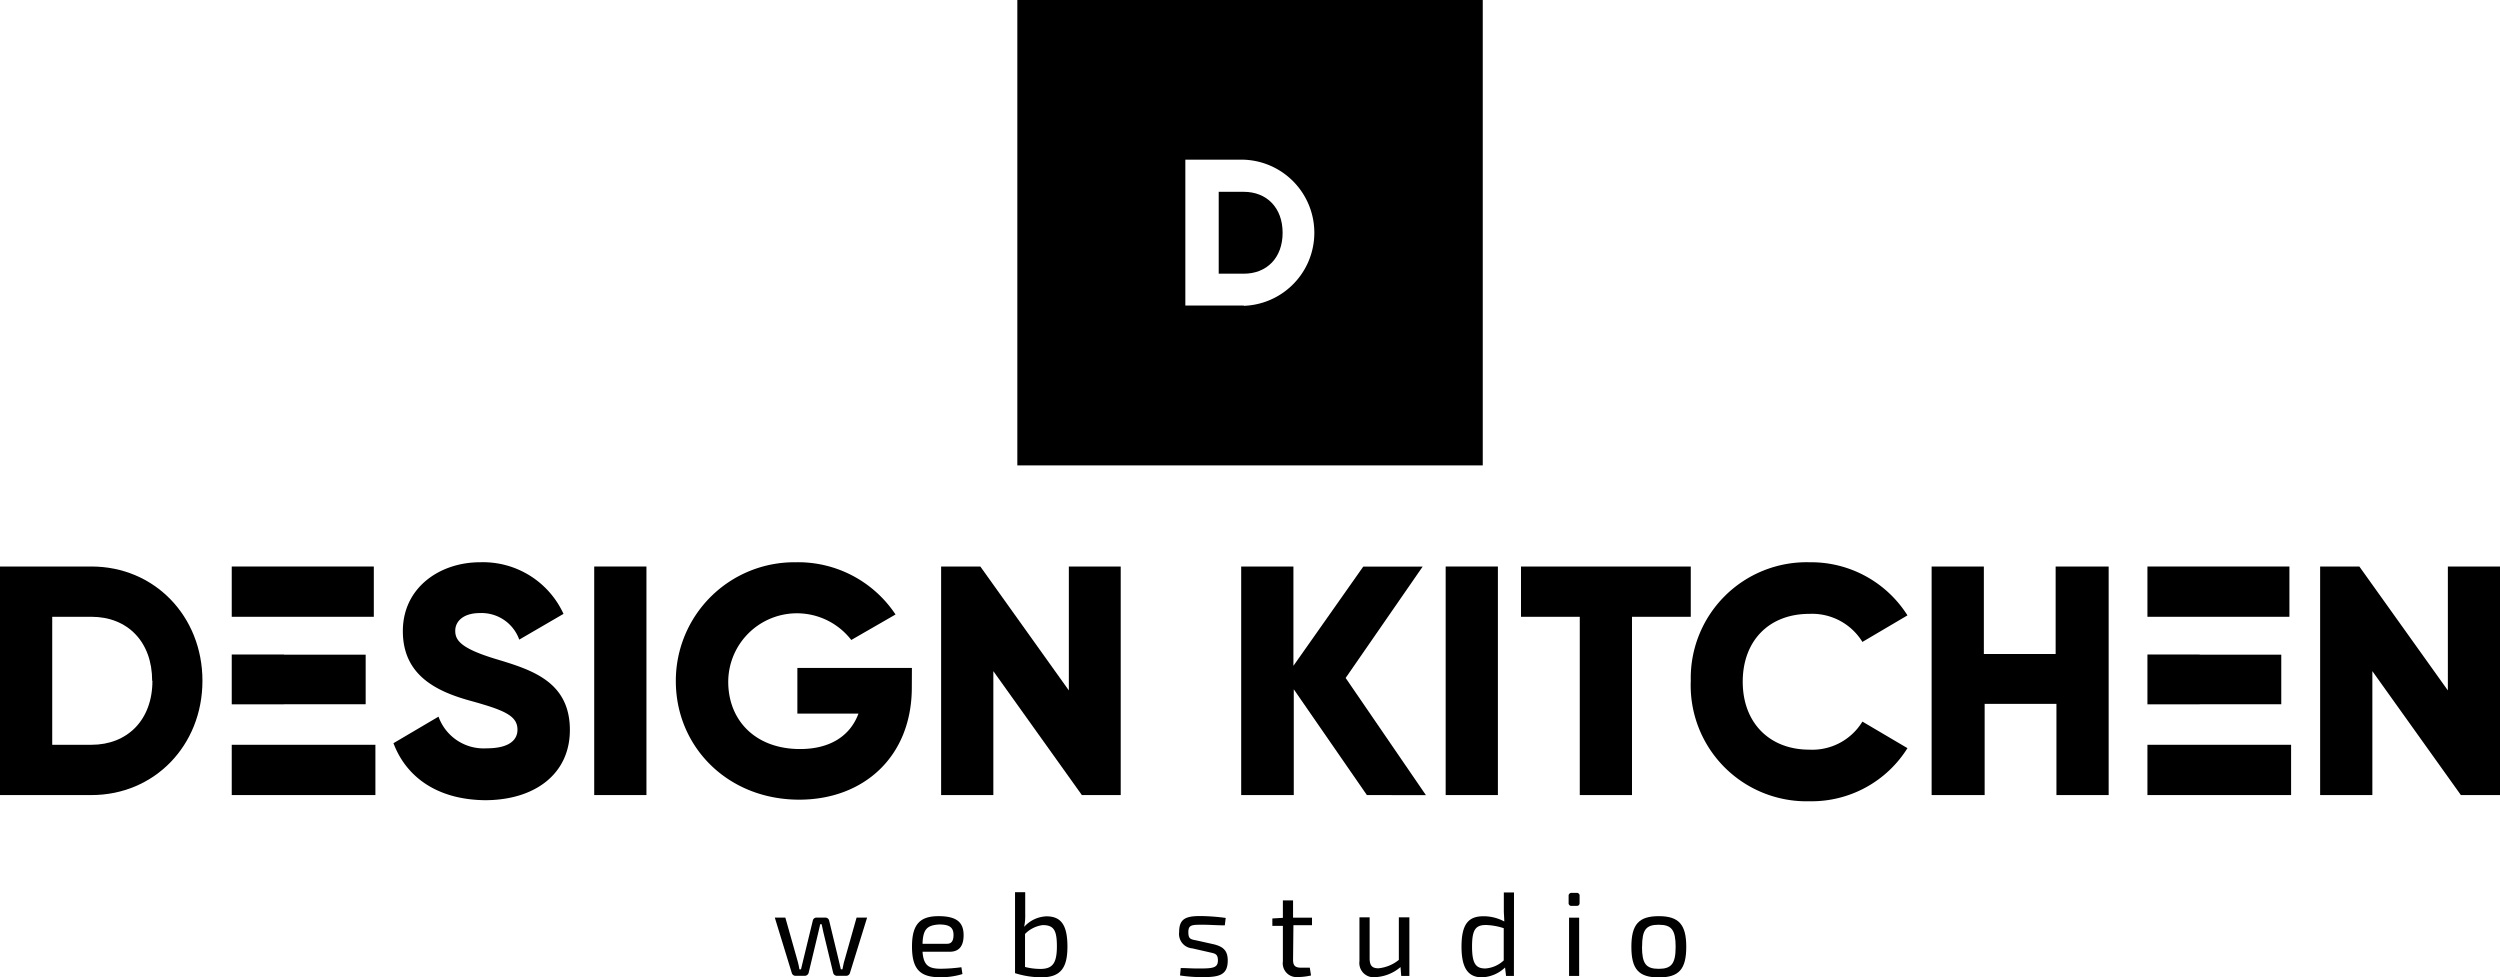 <svg id="logo" data-name="logo_black" xmlns="http://www.w3.org/2000/svg" viewBox="0 0 282.43 110.42"><defs><style>.cls-1{fill:#000;}</style></defs><title>design kitchen</title><path class="cls-1" d="M131.65,270.39c0,7.3-5.42,12.91-12.54,12.91H108.78V257.48h10.33C126.23,257.48,131.65,263.09,131.65,270.39Zm-5.68,0c0-4.43-2.8-7.23-6.86-7.23h-4.43v14.46h4.43C123.17,277.62,126,274.82,126,270.39Z" transform="translate(-108.78 -193.48)"/><path class="cls-1" d="M153.23,277.44l5.09-3a5.41,5.41,0,0,0,5.42,3.58c2.8,0,3.5-1.11,3.5-2.1,0-1.59-1.48-2.21-5.35-3.28s-7.6-2.91-7.6-7.86S158.5,257,163,257a10,10,0,0,1,9.44,5.83l-5,2.91a4.52,4.52,0,0,0-4.46-3c-1.84,0-2.77.92-2.77,2s.63,2,4.65,3.21,8.3,2.55,8.3,8c0,5-4,7.93-9.59,7.93C158.13,283.82,154.66,281.23,153.23,277.44Z" transform="translate(-108.78 -193.48)"/><path class="cls-1" d="M181.81,257.48V283.3h-5.9V257.48Z" transform="translate(-108.78 -193.48)"/><path class="cls-1" d="M211.79,271.13c0,7.89-5.5,12.69-12.72,12.69-8.11,0-13.94-6-13.94-13.39A13.39,13.39,0,0,1,198.66,257a13.21,13.21,0,0,1,11.29,5.9l-5,2.88a7.76,7.76,0,0,0-13.9,4.72c0,4.39,3.1,7.6,8.11,7.6,3.43,0,5.68-1.51,6.6-4h-6.9v-5.16h12.94Z" transform="translate(-108.78 -193.48)"/><path class="cls-1" d="M235.39,257.48V283.3H231l-10-14v14h-5.9V257.48h4.43l10,14v-14Z" transform="translate(-108.78 -193.48)"/><path class="cls-1" d="M263.2,283.3l-8.26-11.95V283.3H249V257.48h5.9V268.7l7.89-11.21h6.71l-8.7,12.58,9.07,13.24Z" transform="translate(-108.78 -193.48)"/><path class="cls-1" d="M278,257.48V283.3h-5.9V257.48Z" transform="translate(-108.78 -193.48)"/><path class="cls-1" d="M299.79,263.16h-6.64V283.3h-5.9V263.16h-6.64v-5.68h19.18Z" transform="translate(-108.78 -193.48)"/><path class="cls-1" d="M299.79,270.39A13.09,13.09,0,0,1,313.21,257a12.88,12.88,0,0,1,11.06,6l-5.09,3a6.67,6.67,0,0,0-6-3.17c-4.57,0-7.52,3.06-7.52,7.67s3,7.67,7.52,7.67a6.63,6.63,0,0,0,6-3.17l5.09,3a12.78,12.78,0,0,1-11.06,6A13.09,13.09,0,0,1,299.79,270.39Z" transform="translate(-108.78 -193.48)"/><path class="cls-1" d="M347,257.48V283.3h-5.9V273h-8.11V283.3H327V257.48h5.9v9.88h8.11v-9.88Z" transform="translate(-108.78 -193.48)"/><path class="cls-1" d="M391.22,257.48V283.3h-4.43l-10-14v14h-5.9V257.48h4.43l10,14v-14Z" transform="translate(-108.78 -193.48)"/><polygon class="cls-1" points="42.23 69.68 42.23 64 26.18 64 26.18 69.68 32.09 69.68 42.23 69.68"/><polygon class="cls-1" points="32.09 84.14 26.18 84.14 26.18 89.82 42.41 89.82 42.41 84.14 32.09 84.14 32.09 84.14"/><polygon class="cls-1" points="32.09 79.56 41.31 79.56 41.31 73.96 32.09 73.96 32.09 73.94 26.18 73.94 26.18 79.57 32.09 79.57 32.09 79.56"/><polygon class="cls-1" points="248.78 69.68 258.64 69.68 258.64 64 242.6 64 242.6 69.68 248.5 69.68 248.78 69.68"/><polygon class="cls-1" points="248.5 79.56 257.72 79.56 257.72 73.96 248.5 73.96 248.5 73.94 242.6 73.94 242.6 79.57 248.5 79.57 248.5 79.56"/><polygon class="cls-1" points="248.5 84.14 248.5 84.14 242.6 84.14 242.6 89.82 258.83 89.82 258.83 84.14 248.5 84.14"/><path class="cls-1" d="M204.8,303.4a.44.44,0,0,1-.45.32h-1a.45.45,0,0,1-.45-.36l-1.08-4.47c-.08-.34-.14-.68-.22-1h-.16c-.08.36-.16.7-.23,1l-1.07,4.47a.46.46,0,0,1-.46.36h-1a.44.44,0,0,1-.45-.32l-1.92-6.26h1.19l1.37,4.85a8.62,8.62,0,0,1,.22,1h.18l.24-1,1.09-4.49a.43.43,0,0,1,.43-.36h1a.45.45,0,0,1,.43.38l1.08,4.47c.07.32.16.65.23,1h.18c.08-.34.12-.65.23-1l1.37-4.85h1.19Z" transform="translate(-108.78 -193.48)"/><path class="cls-1" d="M217.39,302.75l.12.77a8.17,8.17,0,0,1-2.55.36c-2.27,0-3.15-.95-3.15-3.47s.91-3.43,3-3.43,2.83.73,2.83,2.15c0,1.18-.47,1.87-1.57,1.87H213c.11,1.57.72,1.92,2.07,1.92A18.19,18.19,0,0,0,217.39,302.75ZM213,300.1h2.78c.59,0,.72-.49.72-1,0-.84-.45-1.18-1.62-1.18C213.53,298,213.05,298.44,213,300.1Z" transform="translate(-108.78 -193.48)"/><path class="cls-1" d="M229.37,300.42c0,2.26-.66,3.47-2.92,3.47a10,10,0,0,1-3-.47v-9.15h1.15v2.46a6.26,6.26,0,0,1-.12,1.46A3.57,3.57,0,0,1,227,297C228.62,297,229.37,297.94,229.37,300.42Zm-1.19,0c0-1.81-.32-2.43-1.6-2.43a3.4,3.4,0,0,0-2,1v3.73a7,7,0,0,0,1.85.22C227.7,302.9,228.17,302.28,228.18,300.42Z" transform="translate(-108.78 -193.48)"/><path class="cls-1" d="M247.25,297.18l-.1.84c-.82,0-1.68-.07-2.5-.07-1.22,0-1.62,0-1.62.84s.32.8,1,.95l1.92.43c1,.26,1.53.69,1.53,1.81,0,1.62-.91,1.89-2.81,1.89a16.86,16.86,0,0,1-2.58-.19l.08-.84c.65,0,1.42.07,2.27.05,1.47,0,1.93-.13,1.93-.92s-.41-.77-1-.92l-1.89-.43a1.63,1.63,0,0,1-1.49-1.84c0-1.53.77-1.84,2.57-1.81A23.08,23.08,0,0,1,247.25,297.18Z" transform="translate(-108.78 -193.48)"/><path class="cls-1" d="M254.86,301.92c0,.64.24.88.89.88h1l.14.88a6.88,6.88,0,0,1-1.49.18,1.56,1.56,0,0,1-1.69-1.78v-4h-1.19v-.84l1.19-.07V295.2h1.15v1.95H257V298h-2.1Z" transform="translate(-108.78 -193.48)"/><path class="cls-1" d="M268,303.73h-.92l-.08-1a4.71,4.71,0,0,1-2.84,1.14,1.61,1.61,0,0,1-1.8-1.81v-4.95h1.15v4.62c0,.84.28,1.14,1,1.14a4.32,4.32,0,0,0,2.3-.95v-4.81H268Z" transform="translate(-108.78 -193.48)"/><path class="cls-1" d="M279.81,303.73h-.89l-.11-.95a4,4,0,0,1-2.61,1.11c-1.66,0-2.31-1.18-2.31-3.47,0-2.57.8-3.43,2.49-3.43a4.93,4.93,0,0,1,2.34.59c0-.42-.05-.82-.05-1.28v-2h1.15Zm-3.23-.84a3.36,3.36,0,0,0,2.08-.91v-3.64a7.05,7.05,0,0,0-2-.36c-1.14,0-1.58.47-1.58,2.42S275.51,302.89,276.58,302.89Z" transform="translate(-108.78 -193.48)"/><path class="cls-1" d="M286.88,294.35a.31.31,0,0,1,.35.35v.77c0,.24-.11.35-.35.35h-.54a.31.31,0,0,1-.35-.35v-.77a.32.32,0,0,1,.35-.35Zm-.84,9.38v-6.58h1.14v6.58Z" transform="translate(-108.78 -193.48)"/><path class="cls-1" d="M299.28,300.44c0,2.53-.82,3.46-3.1,3.46s-3.1-.93-3.1-3.46.84-3.46,3.1-3.46S299.28,297.93,299.28,300.44Zm-5,0c0,1.92.46,2.49,1.89,2.49s1.91-.57,1.91-2.49-.47-2.49-1.91-2.49S294.29,298.52,294.29,300.44Z" transform="translate(-108.78 -193.48)"/><path class="cls-1" d="M223.71,193.48v52.58h52.58V193.48ZM249.29,228h-6.6V211.52h6.6a8.26,8.26,0,0,1,0,16.51Z" transform="translate(-108.78 -193.48)"/><path class="cls-1" d="M249.29,215.15h-2.83v9.25h2.83c2.6,0,4.39-1.79,4.39-4.62S251.89,215.15,249.29,215.15Z" transform="translate(-108.78 -193.48)"/></svg>